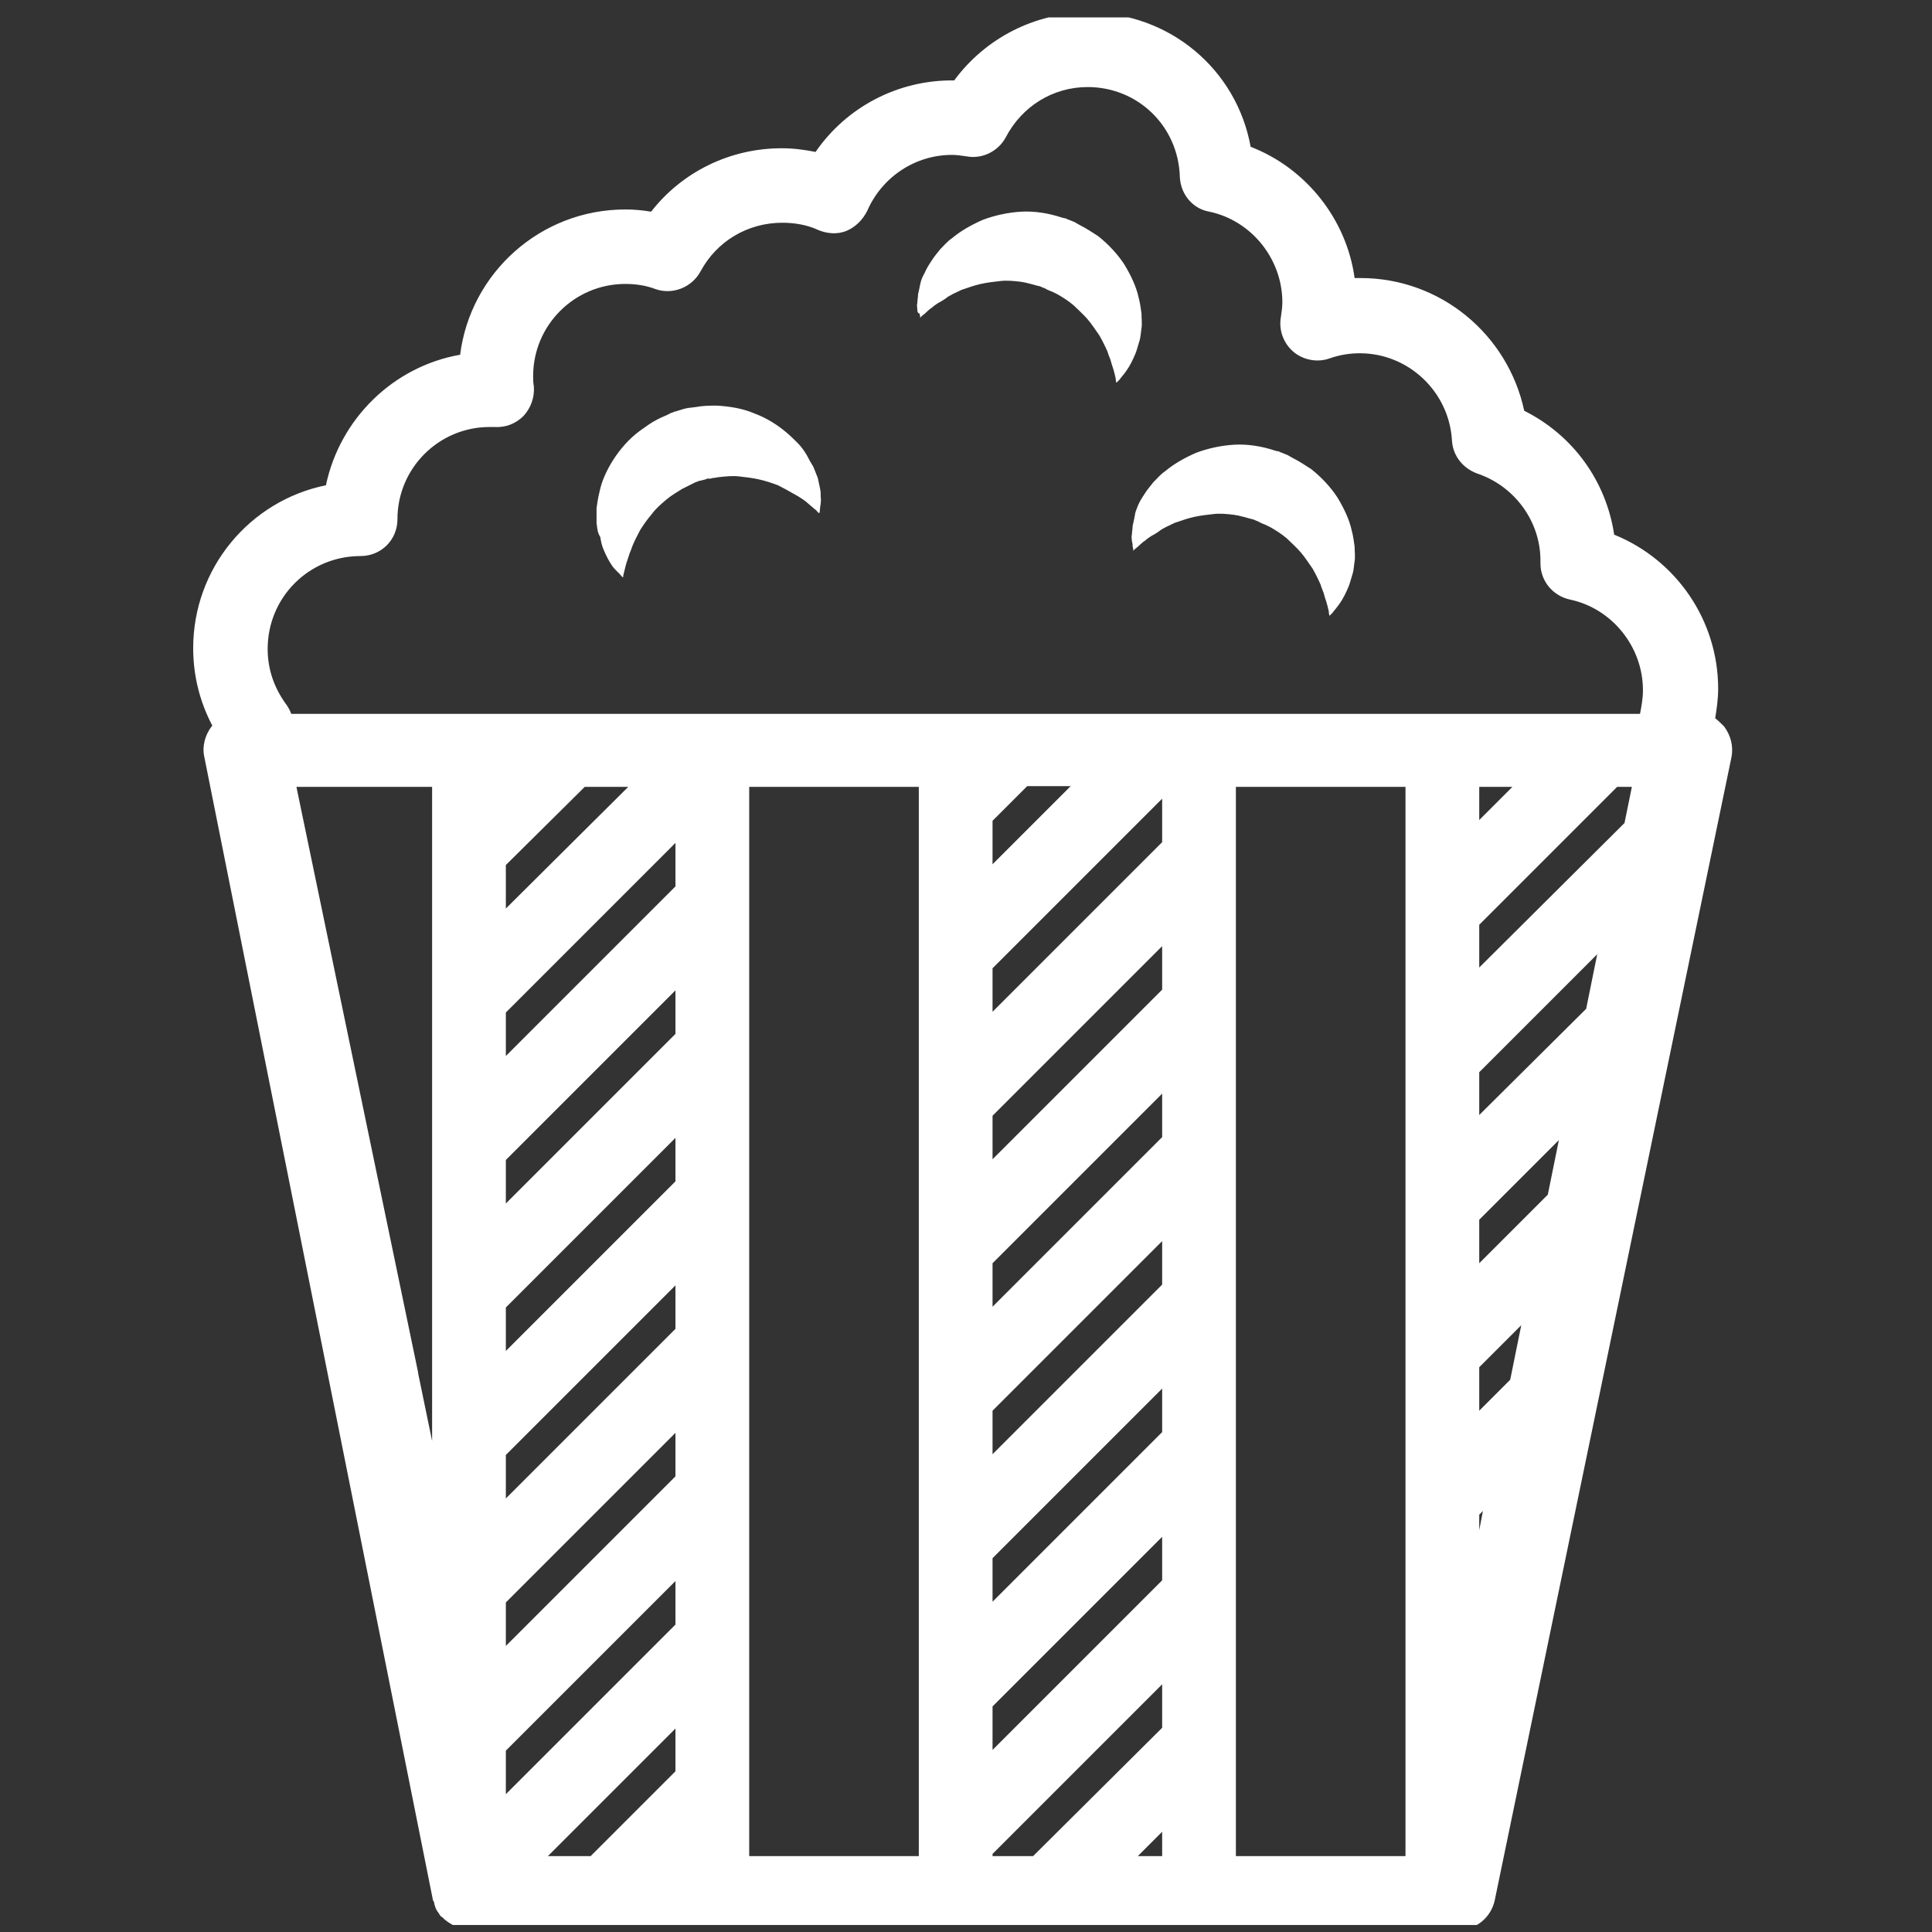 <svg xmlns="http://www.w3.org/2000/svg" version="1.1" xmlns:xlink="http://www.w3.org/1999/xlink" xmlns:svgjs="http://svgjs.dev/svgjs" width="128" height="128" viewBox="0 0 128 128"><rect x="0" y="0" width="128" height="128" fill="#333333" stroke="none"/><g transform="matrix(0.805,0,0,0.805,12.26,1.152)"><svg viewBox="0 0 77 95" data-background-color="#111111" preserveAspectRatio="xMidYMid meet" height="157" width="128" xmlns="http://www.w3.org/2000/svg" xmlns:xlink="http://www.w3.org/1999/xlink"><defs></defs><g id="tight-bounds" transform="matrix(1,0,0,1,0.179,-0.24)"><svg viewBox="0 0 76.641 95.481" height="95.481" width="76.641"><g><svg viewBox="0 0 76.641 95.481" height="95.481" width="76.641"><g><svg viewBox="0 0 76.641 95.481" height="95.481" width="76.641"><g><svg viewBox="0 0 76.641 95.481" height="95.481" width="76.641"><g><svg viewBox="0 0 76.641 95.481" height="95.481" width="76.641"><g><svg viewBox="0 0 76.641 95.481" height="95.481" width="76.641"><g><svg xmlns="http://www.w3.org/2000/svg" xmlns:xlink="http://www.w3.org/1999/xlink" version="1.1" x="0" y="0" viewBox="45.6 20 208.698 260" enable-background="new 0 0 300 300" xml:space="preserve" height="95.481" width="76.641" class="icon-icon-0" data-fill-palette-color="accent" id="icon-0"><path d="M253.2 116.8c-0.4-0.4-0.8-0.8-1.2-1.1 0.2-1.3 0.4-2.6 0.4-4 0-9.3-5.7-17.5-14.1-20.9-1.1-7.3-5.6-13.5-12.2-16.8C223.9 63.7 214.8 56 203.9 56c-0.3 0-0.5 0-0.8 0-1.1-8-6.6-14.9-14.1-17.8C187.1 27.7 178 20 167 20c-7.3 0-14 3.5-18.2 9.2-7.6-0.1-14.6 3.6-18.8 9.7-1.5-0.3-3-0.5-4.6-0.5-7 0-13.5 3.2-17.7 8.6-1.2-0.2-2.3-0.3-3.5-0.3-11.5 0-21 8.6-22.4 19.7-9.1 1.6-16.3 8.7-18.2 17.7-10.3 2.1-18 11.2-18 22.1 0 3.7 0.9 7.3 2.6 10.5 0 0-0.1 0.1-0.1 0.1-0.9 1.2-1.3 2.7-1 4.1l31 155c0 0 0 0 0 0 0 0.1 0 0.1 0.1 0.2 0.1 0.2 0.1 0.5 0.2 0.7 0 0.1 0.1 0.2 0.1 0.3 0.1 0.2 0.2 0.4 0.3 0.5 0.1 0.1 0.1 0.2 0.2 0.3 0.1 0.2 0.2 0.3 0.4 0.4 0.1 0.1 0.2 0.2 0.3 0.3 0.1 0.1 0.3 0.2 0.4 0.3 0.1 0.1 0.2 0.1 0.3 0.2 0.2 0.1 0.3 0.2 0.5 0.3 0.1 0.1 0.2 0.1 0.3 0.2 0.2 0.1 0.4 0.1 0.6 0.2 0.1 0 0.2 0.1 0.3 0.1 0.3 0.1 0.6 0.1 0.9 0.1 0 0 0 0 0 0h2.6H116h33 33 33c0 0 0 0 0 0 0 0 0 0 0 0h2.2c2.4 0 4.4-1.7 4.9-4l32.1-155C254.5 119.5 254.1 118 253.2 116.8zM220 143.7l18.7-18.7h2l-1 4.9L220 149.5V143.7zM220 163.7l16-16-1.5 7.4L220 169.5V163.7zM220 183.7l10.8-10.8-1.5 7.4-9.3 9.3V183.7zM220 203.7l5.7-5.7-1.5 7.4-4.2 4.2V203.7zM220 223.7l0.5-0.5-0.5 2.6V223.7zM220 129.5V125h4.5L220 129.5zM68.3 93.7c2.8 0 5-2.2 5-5 0-6.9 5.6-12.5 12.5-12.5 0.2 0 0.4 0 0.6 0 1.5 0.1 2.9-0.4 4-1.5 1-1.1 1.5-2.5 1.4-4-0.1-0.5-0.1-1-0.1-1.4 0-6.9 5.6-12.5 12.5-12.5 1.4 0 2.8 0.2 4.1 0.7 2.3 0.8 4.9-0.2 6.1-2.4 2.2-4.1 6.4-6.6 11.1-6.6 1.7 0 3.4 0.3 4.9 1 1.2 0.5 2.6 0.6 3.8 0.1 1.2-0.5 2.2-1.5 2.8-2.7 2-4.6 6.5-7.6 11.5-7.6 0.6 0 1.3 0.1 2 0.2 2.1 0.4 4.3-0.7 5.3-2.6 2.2-4.2 6.4-6.8 11.1-6.8 6.8 0 12.3 5.3 12.5 12.2 0.1 2.3 1.7 4.3 4 4.7 5.7 1.2 9.9 6.4 9.9 12.3 0 0.6-0.1 1.3-0.2 2-0.3 1.7 0.3 3.5 1.7 4.7 1.3 1.1 3.2 1.5 4.9 0.9 1.4-0.5 2.8-0.7 4.1-0.7 6.6 0 12.1 5.2 12.5 11.8 0.1 2.1 1.5 3.8 3.4 4.5 5.1 1.7 8.6 6.5 8.6 11.8 0 0.1 0 0.3 0 0.4 0 2.4 1.7 4.4 4 4.9 5.7 1.2 9.9 6.4 9.9 12.3 0 1.1-0.2 2.2-0.4 3.2H215h-33-33-32.4c0 0 0 0 0 0H116 83 58.9c-0.2-0.5-0.4-0.9-0.7-1.3-1.6-2.2-2.5-4.7-2.5-7.5C55.7 99.3 61.3 93.7 68.3 93.7zM177 212.5l-23 23v-5.9l23-23V212.5zM177 192.5l-23 23v-5.9l23-23V192.5zM177 172.5l-23 23v-5.9l23-23V172.5zM177 152.5l-23 23v-5.9l23-23V152.5zM177 132.5l-23 23v-5.9l23-23V132.5zM154 135.5v-5.9l4.7-4.7h5.9L154 135.5zM154 249.7l23-23v5.9l-23 23V249.7zM177 270h-3.3l3.3-3.3V270zM93.7 270l17.3-17.3v5.8L99.5 270H93.7zM111 238.6l-23 23v-5.9l23-23V238.6zM111 218.5l-23 23v-5.9l23-23V218.5zM111 198.5l-23 23v-5.9l23-23V198.5zM111 178.5l-23 23v-5.9l23-23V178.5zM111 158.5l-23 23v-5.9l23-23V158.5zM111 138.5l-23 23v-5.9l23-23V138.5zM88 141.5v-5.9L98.7 125h5.9L88 141.5zM78 213.7l-1.9-9.2c0 0 0-0.1 0-0.1L59.6 125H78V213.7zM121 241c0-0.3 0-0.6 0-0.8V221v-20-76h23v43 20 82h-23V241zM154 269.7l23-23v5.9L159.5 270H154V269.7zM187 125h23v145h-23V125zM100.3 89.2c0-0.6 0-1.3 0-2 0.1-0.7 0.2-1.4 0.4-2.2 0.3-1.5 1-3 1.9-4.4 0.9-1.4 2.1-2.8 3.6-3.9 0.7-0.5 1.5-1.1 2.3-1.5 0.4-0.2 0.8-0.4 1.3-0.6l0.6-0.3 0.3-0.1 0.2-0.1 0.1 0 0 0 0 0 0.3-0.1 1-0.3c0.2 0 0.3-0.1 0.6-0.1l0.8-0.1c1.1-0.2 2-0.2 2.9-0.2 1.8 0.1 3.6 0.4 5.2 1.1 1.6 0.6 3 1.5 4.2 2.5 0.6 0.5 1.1 1 1.6 1.5 0.5 0.5 0.9 1.1 1.2 1.6 0.3 0.6 0.6 1.1 0.9 1.6 0.2 0.5 0.4 1 0.6 1.5 0.1 0.5 0.2 0.9 0.3 1.4 0.1 0.4 0.1 0.8 0.1 1.2 0.1 0.7-0.1 1.3-0.1 1.6 0 0.4-0.1 0.6-0.1 0.6s-0.2-0.1-0.4-0.4c-0.3-0.2-0.7-0.6-1.2-1-0.2-0.2-0.5-0.4-0.8-0.6-0.3-0.2-0.6-0.4-1-0.6-0.7-0.4-1.4-0.8-2.2-1.2-0.8-0.3-1.7-0.6-2.6-0.8-0.9-0.2-1.8-0.3-2.7-0.4-0.9-0.1-1.8 0-2.7 0.1-0.2 0-0.4 0.1-0.7 0.1-0.2 0-0.3 0.1-0.5 0.1l-0.2 0c0 0-0.1 0-0.2 0l-0.2 0.1-0.8 0.2 0 0 0 0-0.1 0-0.2 0.1-0.3 0.1c-0.2 0.1-0.4 0.2-0.6 0.3-0.4 0.2-0.8 0.4-1.2 0.6-0.8 0.5-1.5 0.9-2.2 1.5-0.7 0.6-1.4 1.2-1.9 1.9-0.6 0.7-1.1 1.4-1.6 2.2-0.4 0.8-0.8 1.5-1.1 2.3-0.1 0.4-0.3 0.7-0.4 1.1-0.1 0.3-0.2 0.6-0.3 0.9-0.2 0.6-0.3 1.2-0.4 1.5-0.1 0.4-0.1 0.6-0.1 0.6s-0.2-0.1-0.4-0.4c-0.1-0.1-0.3-0.3-0.5-0.5-0.2-0.2-0.4-0.4-0.6-0.7-0.2-0.3-0.4-0.6-0.6-1-0.2-0.4-0.4-0.8-0.6-1.3-0.2-0.5-0.3-1-0.4-1.6C100.4 90.5 100.4 89.9 100.3 89.2zM143.8 60.3c0-0.3-0.1-0.6 0-0.9 0-0.4 0.1-0.8 0.1-1.2 0.1-0.4 0.2-0.9 0.3-1.4 0.1-0.5 0.3-1 0.6-1.5 0.2-0.5 0.5-1 0.9-1.6 0.3-0.5 0.8-1.1 1.2-1.6 0.5-0.5 1-1.1 1.6-1.5 1.2-1 2.6-1.8 4.2-2.5 1.6-0.6 3.4-1 5.2-1.1 1.8-0.1 3.7 0.2 5.5 0.8l0.4 0.1 0.1 0 0.2 0.1 0.5 0.2c0.2 0.1 0.3 0.1 0.5 0.2l0.7 0.4c1 0.5 1.7 1 2.5 1.5 1.4 1.1 2.7 2.5 3.6 3.9 0.9 1.5 1.6 3 1.9 4.4 0.2 0.7 0.3 1.5 0.4 2.2 0 0.7 0.1 1.4 0 2-0.1 0.6-0.1 1.2-0.3 1.8-0.2 0.6-0.3 1.1-0.5 1.6-0.2 0.5-0.4 0.9-0.6 1.3-0.2 0.4-0.4 0.7-0.6 1-0.4 0.6-0.8 1-1 1.3-0.3 0.3-0.4 0.4-0.4 0.4s-0.1-0.2-0.1-0.6c-0.1-0.4-0.2-0.9-0.4-1.5-0.1-0.3-0.2-0.6-0.3-1-0.1-0.3-0.3-0.7-0.4-1.1-0.3-0.7-0.7-1.5-1.1-2.2-0.5-0.7-1-1.5-1.6-2.2-0.6-0.7-1.3-1.3-1.9-1.9-0.7-0.6-1.5-1.1-2.2-1.5-0.2-0.1-0.4-0.2-0.6-0.3-0.2-0.1-0.3-0.1-0.5-0.2l-0.2-0.1c0 0-0.1 0-0.2-0.1l-0.2-0.1-0.5-0.2-0.2-0.1-0.1 0c-0.8-0.2-1.7-0.5-2.5-0.6-0.9-0.1-1.8-0.2-2.7-0.1-0.9 0.1-1.8 0.2-2.7 0.4-0.9 0.2-1.7 0.5-2.6 0.8-0.8 0.4-1.6 0.7-2.2 1.2-0.3 0.2-0.6 0.4-1 0.6-0.3 0.2-0.6 0.4-0.8 0.6-0.5 0.3-0.9 0.8-1.2 1-0.3 0.2-0.4 0.4-0.4 0.4s0-0.2-0.1-0.6C143.9 60.8 143.8 60.6 143.8 60.3zM173.7 86.9c0.2-0.5 0.5-1 0.9-1.6 0.3-0.5 0.8-1.1 1.2-1.6 0.5-0.5 1-1.1 1.6-1.5 1.2-1 2.6-1.8 4.2-2.5 1.6-0.6 3.4-1 5.2-1.1 1.8-0.1 3.7 0.2 5.5 0.8l0.4 0.1 0.1 0 0.2 0.1 0.5 0.2c0.2 0.1 0.3 0.1 0.5 0.2l0.7 0.4c1 0.5 1.7 1 2.5 1.5 1.4 1.1 2.7 2.5 3.6 3.9 0.9 1.5 1.6 3 1.9 4.4 0.2 0.7 0.3 1.5 0.4 2.2 0 0.7 0.1 1.4 0 2-0.1 0.6-0.1 1.2-0.3 1.8-0.2 0.6-0.3 1.1-0.5 1.6-0.2 0.5-0.4 0.9-0.6 1.3-0.2 0.4-0.4 0.7-0.6 1-0.4 0.6-0.8 1-1 1.3-0.3 0.3-0.4 0.4-0.4 0.4s-0.1-0.2-0.1-0.6c-0.1-0.4-0.2-0.9-0.4-1.5-0.1-0.3-0.2-0.6-0.3-1-0.1-0.3-0.3-0.7-0.4-1.1-0.3-0.7-0.7-1.5-1.1-2.2-0.5-0.7-1-1.5-1.6-2.2-0.6-0.7-1.3-1.3-1.9-1.9-0.7-0.6-1.5-1.1-2.2-1.5-0.2-0.1-0.4-0.2-0.6-0.3-0.2-0.1-0.3-0.1-0.5-0.2l-0.2-0.1c0 0-0.1 0-0.2-0.1l-0.2-0.1-0.5-0.2-0.2-0.1-0.1 0c-0.8-0.2-1.7-0.5-2.5-0.6-0.9-0.1-1.8-0.2-2.7-0.1-0.9 0.1-1.8 0.2-2.7 0.4-0.9 0.2-1.7 0.5-2.6 0.8-0.8 0.4-1.6 0.7-2.2 1.2-0.3 0.2-0.6 0.4-1 0.6-0.3 0.2-0.6 0.4-0.8 0.6-0.5 0.3-0.9 0.8-1.2 1-0.3 0.2-0.4 0.4-0.4 0.4s0-0.2-0.1-0.6c0-0.2 0-0.4-0.1-0.7 0-0.3-0.1-0.6 0-0.9 0-0.4 0.1-0.8 0.1-1.2 0.1-0.4 0.2-0.9 0.3-1.4C173.3 87.9 173.5 87.4 173.7 86.9z" fill="#ffffff" data-fill-palette-color="accent"></path></svg></g></svg></g></svg></g></svg></g></svg></g></svg></g></svg><rect width="76.641" height="95.481" fill="none" stroke="none" visibility="hidden"></rect></g></svg></g></svg>